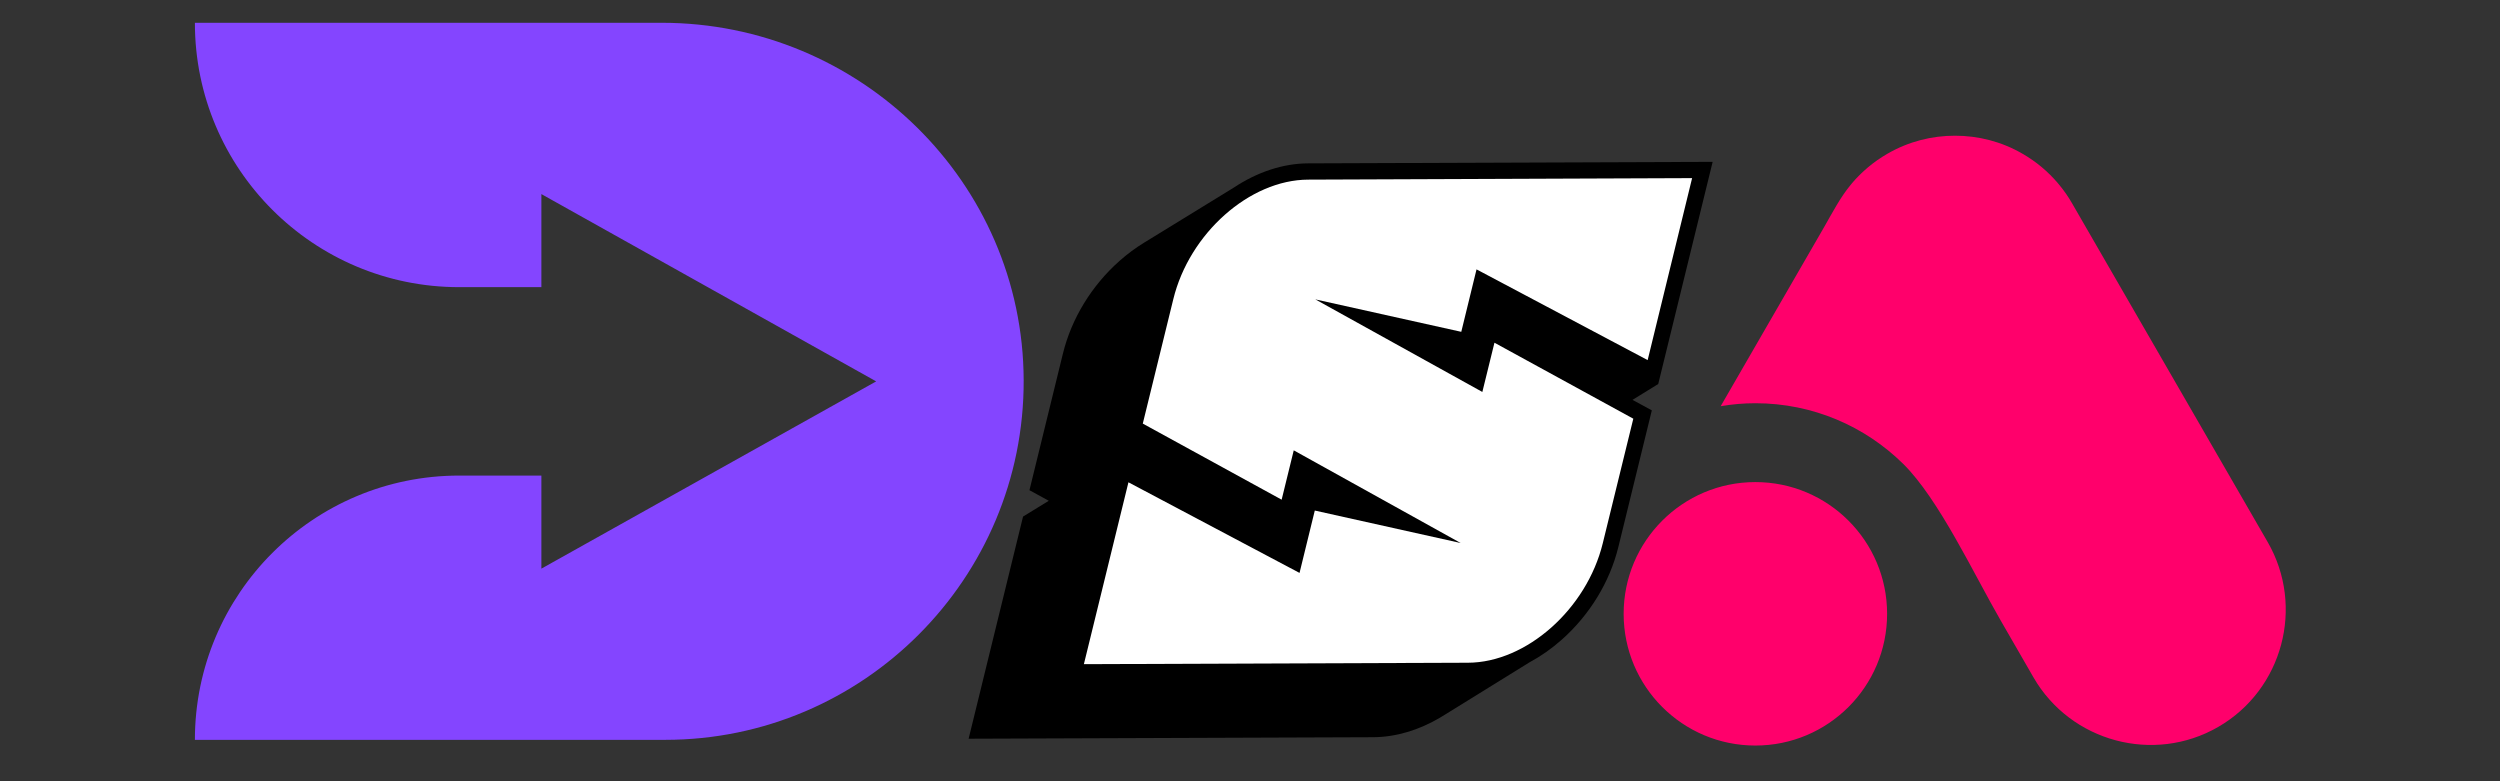 <svg xmlns="http://www.w3.org/2000/svg" xmlns:xlink="http://www.w3.org/1999/xlink" width="128" zoomAndPan="magnify" viewBox="0 0 96 30" height="40" preserveAspectRatio="xMidYMid meet" version="1.0"><rect x="0" y="0" width="96" height="30" fill="#333333" stroke="none"/><defs><clipPath id="886c33076f"><path d="M 37 6 L 66 6 L 66 29 L 37 29 Z M 37 6 " clip-rule="nonzero"/></clipPath><clipPath id="756936ed92"><path d="M 43.918 0.871 L 65.773 6.219 L 59.047 33.715 L 37.191 28.367 Z M 43.918 0.871 " clip-rule="nonzero"/></clipPath><clipPath id="a31f0f6cb5"><path d="M 43.918 0.871 L 65.773 6.219 L 59.047 33.715 L 37.191 28.367 Z M 43.918 0.871 " clip-rule="nonzero"/></clipPath><clipPath id="5904929718"><path d="M 43.918 0.871 L 65.773 6.219 L 59.047 33.715 L 37.191 28.367 Z M 43.918 0.871 " clip-rule="nonzero"/></clipPath><clipPath id="59806b2d0b"><path d="M 41 6 L 65 6 L 65 26 L 41 26 Z M 41 6 " clip-rule="nonzero"/></clipPath><clipPath id="3583c6d7c3"><path d="M 43.918 0.871 L 65.773 6.219 L 59.047 33.715 L 37.191 28.367 Z M 43.918 0.871 " clip-rule="nonzero"/></clipPath><clipPath id="24a69b76be"><path d="M 43.918 0.871 L 65.773 6.219 L 59.047 33.715 L 37.191 28.367 Z M 43.918 0.871 " clip-rule="nonzero"/></clipPath><clipPath id="9545125592"><path d="M 43.918 0.871 L 65.773 6.219 L 59.047 33.715 L 37.191 28.367 Z M 43.918 0.871 " clip-rule="nonzero"/></clipPath><clipPath id="de3947857c"><path d="M 62.348 5.211 L 88 5.211 L 88 29 L 62.348 29 Z M 62.348 5.211 " clip-rule="nonzero"/></clipPath><clipPath id="52befe0fb0"><path d="M 7.484 0.871 L 39.418 0.871 L 39.418 28.453 L 7.484 28.453 Z M 7.484 0.871 " clip-rule="nonzero"/></clipPath></defs><g clip-path="url(#886c33076f)"><g clip-path="url(#756936ed92)"><g clip-path="url(#a31f0f6cb5)"><g clip-path="url(#5904929718)"><path fill="#000000" d="M 65.766 6.215 L 50.23 6.273 C 49.27 6.277 48.281 6.605 47.379 7.203 C 47.379 7.203 43.949 9.309 43.949 9.309 C 43.949 9.309 43.945 9.309 43.945 9.309 L 43.938 9.316 C 43.609 9.516 43.293 9.75 42.988 10.02 C 41.918 10.969 41.145 12.234 40.816 13.578 L 39.531 18.824 L 40.273 19.23 L 39.285 19.836 L 37.195 28.367 L 52.73 28.309 C 53.598 28.305 54.488 28.039 55.316 27.547 C 55.316 27.547 55.332 27.535 55.332 27.535 C 55.387 27.504 55.445 27.469 55.5 27.434 L 58.738 25.43 C 59.168 25.199 59.582 24.91 59.973 24.562 C 61.043 23.613 61.816 22.348 62.145 21.004 L 63.43 15.758 L 62.688 15.355 L 63.676 14.746 Z M 65.766 6.215 " fill-opacity="1" fill-rule="nonzero"/></g></g></g></g><g clip-path="url(#59806b2d0b)"><g clip-path="url(#3583c6d7c3)"><g clip-path="url(#24a69b76be)"><g clip-path="url(#9545125592)"><path fill="#ffffff" d="M 56.113 12.742 L 50.508 11.496 L 56.922 15.051 L 57.387 13.16 L 62.719 16.078 L 61.547 20.859 C 60.93 23.387 58.613 25.441 56.371 25.449 L 41.621 25.504 L 43.332 18.52 L 49.902 22 L 50.488 19.605 L 56.09 20.852 L 49.68 17.293 L 49.215 19.188 L 43.883 16.266 L 45.055 11.488 C 45.672 8.961 47.988 6.906 50.23 6.898 L 64.977 6.84 L 63.27 13.828 L 56.699 10.344 Z M 56.113 12.742 " fill-opacity="1" fill-rule="nonzero"/></g></g></g></g><g clip-path="url(#de3947857c)"><path fill="#ff006b" d="M 72.473 5.906 C 73.293 5.43 74.188 5.211 75.07 5.211 C 75.953 5.211 76.852 5.43 77.668 5.906 C 78.199 6.211 78.652 6.598 79.027 7.039 L 79.039 7.055 C 79.055 7.07 79.066 7.086 79.078 7.102 C 79.258 7.32 79.422 7.551 79.566 7.805 L 87.082 20.82 C 88.508 23.297 87.656 26.484 85.18 27.914 C 82.707 29.344 79.516 28.488 78.086 26.012 L 76.836 23.844 C 75.785 22.027 74.457 19.172 73.086 17.816 C 71.625 16.375 69.617 15.484 67.406 15.484 C 66.953 15.484 66.512 15.523 66.074 15.598 L 70.047 8.719 C 70.359 8.176 70.66 7.59 71.062 7.102 C 71.074 7.086 71.086 7.07 71.102 7.055 L 71.113 7.039 C 71.488 6.598 71.945 6.211 72.473 5.906 Z M 67.406 18.512 C 70.199 18.512 72.465 20.777 72.465 23.57 C 72.465 26.367 70.199 28.629 67.406 28.629 C 64.613 28.629 62.348 26.367 62.348 23.57 C 62.348 20.777 64.613 18.512 67.406 18.512 Z M 67.406 18.512 " fill-opacity="1" fill-rule="evenodd"/></g><g clip-path="url(#52befe0fb0)"><path fill="#8445ff" d="M 25.41 0.875 L 7.484 0.875 L 7.484 0.879 C 7.484 6.484 12.027 11.027 17.633 11.027 L 20.789 11.027 L 20.789 7.453 L 33.645 14.645 L 20.789 21.836 L 20.789 18.262 L 17.633 18.262 C 12.027 18.262 7.484 22.805 7.484 28.41 L 25.543 28.41 C 33.145 28.41 39.332 22.215 39.309 14.605 C 39.289 6.996 33.02 0.875 25.41 0.875 Z M 25.41 0.875 " fill-opacity="1" fill-rule="nonzero"/></g></svg>